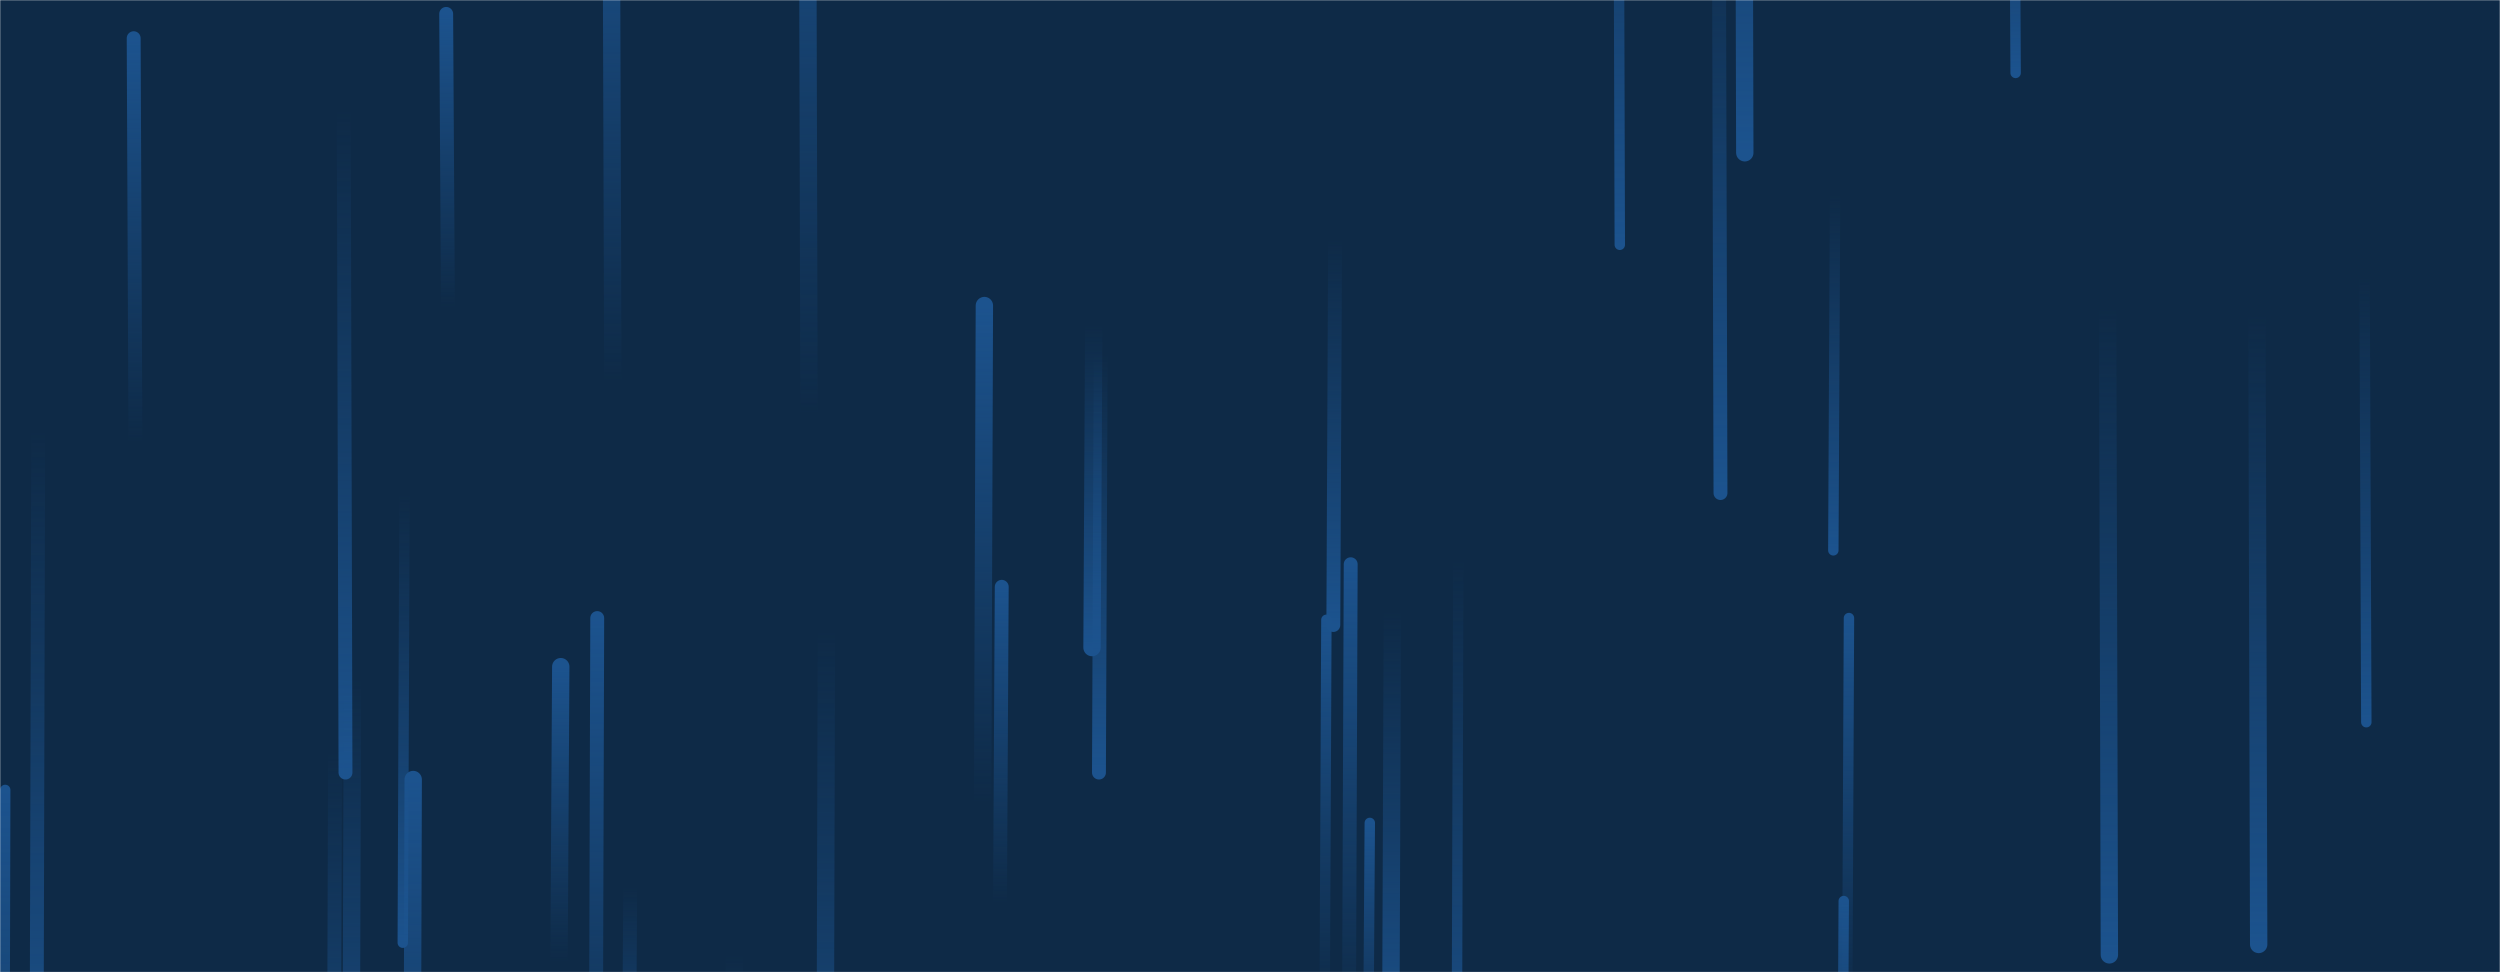<svg xmlns="http://www.w3.org/2000/svg" version="1.1" xmlns:xlink="http://www.w3.org/1999/xlink" xmlns:svgjs="http://svgjs.dev/svgjs" width="1440" height="560" preserveAspectRatio="none" viewBox="0 0 1440 560"><g mask="url(&quot;#SvgjsMask1000&quot;)" fill="none"><rect width="1440" height="560" x="0" y="0" fill="#0e2a47"></rect><path d="M933 141L932 -217" stroke-width="6" stroke="url(&quot;#SvgjsLinearGradient1001&quot;)" stroke-linecap="round" class="Down"></path><path d="M258 177L257 8" stroke-width="8" stroke="url(&quot;#SvgjsLinearGradient1002&quot;)" stroke-linecap="round" class="Up"></path><path d="M567 176L566 463" stroke-width="10" stroke="url(&quot;#SvgjsLinearGradient1002&quot;)" stroke-linecap="round" class="Up"></path><path d="M423 550L422 801" stroke-width="10" stroke="url(&quot;#SvgjsLinearGradient1001&quot;)" stroke-linecap="round" class="Down"></path><path d="M1301 544L1300 182" stroke-width="10" stroke="url(&quot;#SvgjsLinearGradient1001&quot;)" stroke-linecap="round" class="Down"></path><path d="M344 356L343 698" stroke-width="8" stroke="url(&quot;#SvgjsLinearGradient1002&quot;)" stroke-linecap="round" class="Up"></path><path d="M991 284L990 -82" stroke-width="8" stroke="url(&quot;#SvgjsLinearGradient1001&quot;)" stroke-linecap="round" class="Down"></path><path d="M1161 42L1160 -147" stroke-width="6" stroke="url(&quot;#SvgjsLinearGradient1001&quot;)" stroke-linecap="round" class="Down"></path><path d="M764 357L763 582" stroke-width="6" stroke="url(&quot;#SvgjsLinearGradient1002&quot;)" stroke-linecap="round" class="Up"></path><path d="M3 455L2 858" stroke-width="6" stroke="url(&quot;#SvgjsLinearGradient1002&quot;)" stroke-linecap="round" class="Up"></path><path d="M840 323L839 650" stroke-width="6" stroke="url(&quot;#SvgjsLinearGradient1001&quot;)" stroke-linecap="round" class="Down"></path><path d="M630 187L629 373" stroke-width="10" stroke="url(&quot;#SvgjsLinearGradient1001&quot;)" stroke-linecap="round" class="Down"></path><path d="M1215 550L1214 178" stroke-width="10" stroke="url(&quot;#SvgjsLinearGradient1001&quot;)" stroke-linecap="round" class="Down"></path><path d="M1062 519L1061 702" stroke-width="6" stroke="url(&quot;#SvgjsLinearGradient1002&quot;)" stroke-linecap="round" class="Up"></path><path d="M78 255L77 22" stroke-width="8" stroke="url(&quot;#SvgjsLinearGradient1002&quot;)" stroke-linecap="round" class="Up"></path><path d="M238 449L237 787" stroke-width="10" stroke="url(&quot;#SvgjsLinearGradient1002&quot;)" stroke-linecap="round" class="Up"></path><path d="M1005 88L1004 -309" stroke-width="10" stroke="url(&quot;#SvgjsLinearGradient1001&quot;)" stroke-linecap="round" class="Down"></path><path d="M323 384L322 554" stroke-width="10" stroke="url(&quot;#SvgjsLinearGradient1002&quot;)" stroke-linecap="round" class="Up"></path><path d="M1065 356L1064 580" stroke-width="6" stroke="url(&quot;#SvgjsLinearGradient1002&quot;)" stroke-linecap="round" class="Up"></path><path d="M466 239L465 -147" stroke-width="10" stroke="url(&quot;#SvgjsLinearGradient1002&quot;)" stroke-linecap="round" class="Up"></path><path d="M802 352L801 620" stroke-width="10" stroke="url(&quot;#SvgjsLinearGradient1001&quot;)" stroke-linecap="round" class="Down"></path><path d="M199 445L198 63" stroke-width="8" stroke="url(&quot;#SvgjsLinearGradient1001&quot;)" stroke-linecap="round" class="Down"></path><path d="M233 285L232 543" stroke-width="6" stroke="url(&quot;#SvgjsLinearGradient1001&quot;)" stroke-linecap="round" class="Down"></path><path d="M353 220L352 -92" stroke-width="10" stroke="url(&quot;#SvgjsLinearGradient1002&quot;)" stroke-linecap="round" class="Up"></path><path d="M577 338L576 520" stroke-width="8" stroke="url(&quot;#SvgjsLinearGradient1002&quot;)" stroke-linecap="round" class="Up"></path><path d="M363 511L362 667" stroke-width="8" stroke="url(&quot;#SvgjsLinearGradient1001&quot;)" stroke-linecap="round" class="Down"></path><path d="M193 433L192 735" stroke-width="8" stroke="url(&quot;#SvgjsLinearGradient1001&quot;)" stroke-linecap="round" class="Down"></path><path d="M778 325L777 592" stroke-width="8" stroke="url(&quot;#SvgjsLinearGradient1002&quot;)" stroke-linecap="round" class="Up"></path><path d="M22 248L21 650" stroke-width="8" stroke="url(&quot;#SvgjsLinearGradient1001&quot;)" stroke-linecap="round" class="Down"></path><path d="M203 391L202 711" stroke-width="10" stroke="url(&quot;#SvgjsLinearGradient1001&quot;)" stroke-linecap="round" class="Down"></path><path d="M789 474L788 622" stroke-width="6" stroke="url(&quot;#SvgjsLinearGradient1002&quot;)" stroke-linecap="round" class="Up"></path><path d="M1363 416L1362 160" stroke-width="6" stroke="url(&quot;#SvgjsLinearGradient1001&quot;)" stroke-linecap="round" class="Down"></path><path d="M634 204L633 445" stroke-width="8" stroke="url(&quot;#SvgjsLinearGradient1001&quot;)" stroke-linecap="round" class="Down"></path><path d="M476 363L475 750" stroke-width="10" stroke="url(&quot;#SvgjsLinearGradient1001&quot;)" stroke-linecap="round" class="Down"></path><path d="M769 138L768 360" stroke-width="8" stroke="url(&quot;#SvgjsLinearGradient1001&quot;)" stroke-linecap="round" class="Down"></path><path d="M1057 112L1056 317" stroke-width="6" stroke="url(&quot;#SvgjsLinearGradient1001&quot;)" stroke-linecap="round" class="Down"></path></g><defs><mask id="SvgjsMask1000"><rect width="1440" height="560" fill="#ffffff"></rect></mask><linearGradient x1="0%" y1="0%" x2="0%" y2="100%" id="SvgjsLinearGradient1001"><stop stop-color="rgba(28, 83, 142, 0)" offset="0"></stop><stop stop-color="#1c538e" offset="1"></stop></linearGradient><linearGradient x1="0%" y1="100%" x2="0%" y2="0%" id="SvgjsLinearGradient1002"><stop stop-color="rgba(28, 83, 142, 0)" offset="0"></stop><stop stop-color="#1c538e" offset="1"></stop></linearGradient></defs></svg>